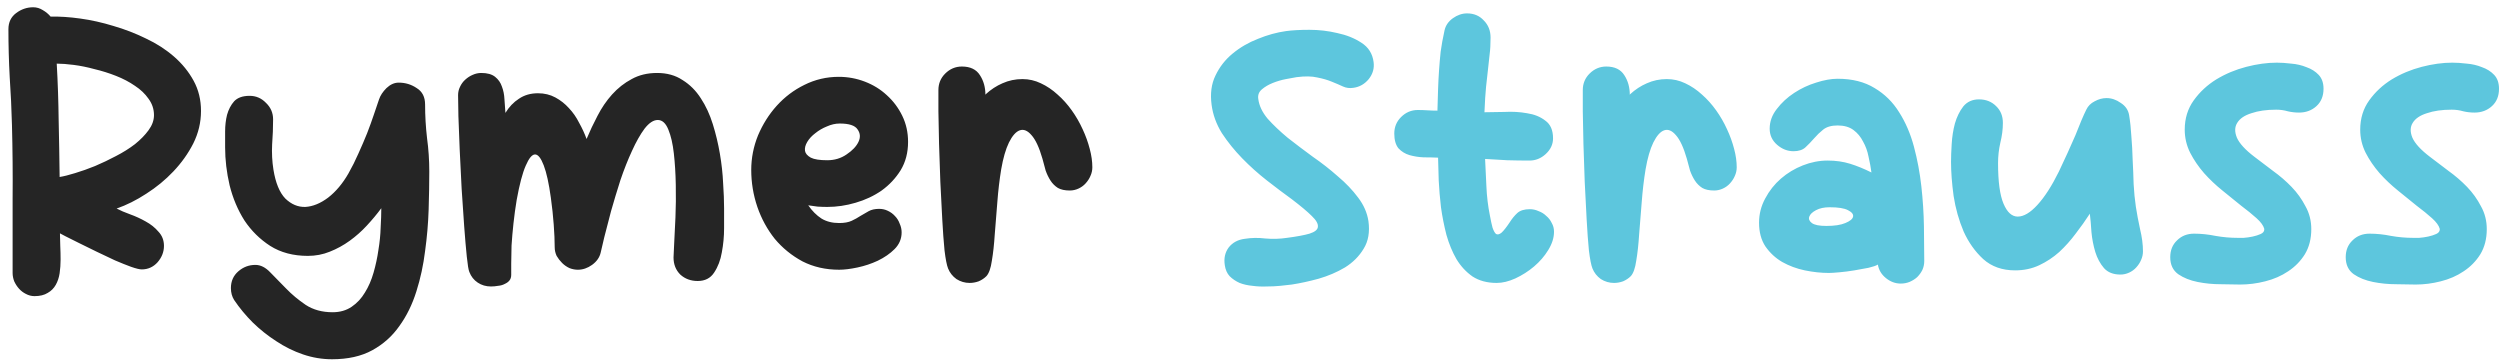 <?xml version="1.0" encoding="UTF-8"?>
<svg xmlns="http://www.w3.org/2000/svg" width="295" height="43" viewBox="0 0 295 43" fill="none">
  <path d="M1.488 32.208C1.488 29.295 1.488 26.394 1.488 23.506C1.514 20.593 1.488 17.679 1.412 14.766C1.362 12.866 1.273 10.979 1.146 9.104C1.045 7.229 0.994 5.342 0.994 3.442C0.994 2.631 1.298 1.998 1.906 1.542C2.514 1.086 3.186 0.858 3.92 0.858C4.326 0.858 4.706 0.972 5.06 1.2C5.415 1.403 5.719 1.656 5.972 1.96C7.036 1.935 8.202 2.011 9.468 2.188C10.76 2.365 12.065 2.657 13.382 3.062C14.7 3.442 15.979 3.936 17.22 4.544C18.462 5.127 19.564 5.836 20.526 6.672C21.489 7.508 22.262 8.458 22.844 9.522C23.427 10.586 23.718 11.777 23.718 13.094C23.718 14.437 23.414 15.716 22.806 16.932C22.198 18.123 21.413 19.225 20.45 20.238C19.513 21.226 18.449 22.1 17.258 22.86C16.093 23.62 14.928 24.203 13.762 24.608C14.193 24.836 14.725 25.064 15.358 25.292C15.992 25.52 16.6 25.799 17.182 26.128C17.79 26.457 18.297 26.863 18.702 27.344C19.133 27.8 19.348 28.357 19.348 29.016C19.348 29.725 19.095 30.371 18.588 30.954C18.082 31.511 17.461 31.79 16.726 31.79C16.473 31.79 16.055 31.689 15.472 31.486C14.915 31.283 14.282 31.03 13.572 30.726C12.888 30.397 12.166 30.055 11.406 29.7C10.646 29.32 9.95 28.978 9.316 28.674C8.683 28.345 8.151 28.079 7.72 27.876C7.315 27.673 7.1 27.559 7.074 27.534C7.074 27.965 7.087 28.459 7.112 29.016C7.138 29.548 7.15 30.093 7.15 30.65C7.15 31.182 7.112 31.714 7.036 32.246C6.96 32.753 6.808 33.209 6.58 33.614C6.352 34.019 6.036 34.336 5.63 34.564C5.225 34.817 4.706 34.944 4.072 34.944C3.718 34.944 3.376 34.855 3.046 34.678C2.742 34.526 2.476 34.323 2.248 34.07C2.02 33.817 1.83 33.525 1.678 33.196C1.552 32.867 1.488 32.537 1.488 32.208ZM18.17 13.588C18.17 12.879 17.955 12.233 17.524 11.65C17.119 11.067 16.587 10.561 15.928 10.13C15.27 9.674 14.522 9.281 13.686 8.952C12.85 8.623 12.002 8.357 11.14 8.154C10.304 7.926 9.494 7.761 8.708 7.66C7.923 7.559 7.252 7.508 6.694 7.508C6.821 9.737 6.897 11.967 6.922 14.196C6.973 16.425 7.011 18.655 7.036 20.884C7.518 20.808 8.126 20.656 8.86 20.428C9.62 20.2 10.406 19.921 11.216 19.592C12.052 19.237 12.876 18.845 13.686 18.414C14.522 17.983 15.27 17.515 15.928 17.008C16.587 16.476 17.119 15.931 17.524 15.374C17.955 14.791 18.17 14.196 18.17 13.588ZM39.255 36.844C40.117 36.844 40.864 36.629 41.498 36.198C42.131 35.767 42.65 35.21 43.056 34.526C43.486 33.842 43.828 33.057 44.081 32.17C44.335 31.283 44.525 30.397 44.651 29.51C44.803 28.598 44.892 27.711 44.917 26.85C44.968 25.989 44.993 25.229 44.993 24.57C44.487 25.254 43.917 25.938 43.283 26.622C42.675 27.281 42.004 27.876 41.27 28.408C40.535 28.94 39.749 29.371 38.913 29.7C38.103 30.029 37.242 30.194 36.33 30.194C34.607 30.194 33.125 29.801 31.884 29.016C30.668 28.231 29.654 27.23 28.843 26.014C28.058 24.773 27.476 23.392 27.096 21.872C26.741 20.352 26.564 18.857 26.564 17.388C26.564 16.831 26.564 16.21 26.564 15.526C26.564 14.817 26.64 14.158 26.791 13.55C26.969 12.917 27.247 12.385 27.628 11.954C28.033 11.523 28.641 11.308 29.451 11.308C30.212 11.308 30.858 11.587 31.39 12.144C31.947 12.676 32.225 13.322 32.225 14.082C32.225 15.045 32.188 16.033 32.111 17.046C32.061 18.059 32.111 19.047 32.264 20.01C32.517 21.581 32.986 22.721 33.669 23.43C34.379 24.114 35.164 24.443 36.026 24.418C36.912 24.367 37.812 24 38.724 23.316C39.636 22.607 40.434 21.657 41.117 20.466C41.548 19.706 41.941 18.921 42.295 18.11C42.675 17.274 43.017 16.476 43.322 15.716C43.626 14.931 43.892 14.196 44.12 13.512C44.373 12.803 44.575 12.207 44.727 11.726C44.88 11.27 45.171 10.827 45.602 10.396C46.057 9.965 46.539 9.75 47.045 9.75C47.831 9.75 48.54 9.965 49.173 10.396C49.832 10.801 50.161 11.447 50.161 12.334C50.161 13.651 50.237 14.969 50.389 16.286C50.567 17.578 50.656 18.895 50.656 20.238C50.656 21.606 50.63 23.101 50.58 24.722C50.529 26.343 50.389 27.977 50.161 29.624C49.959 31.271 49.617 32.854 49.136 34.374C48.654 35.919 47.983 37.287 47.121 38.478C46.285 39.669 45.221 40.619 43.929 41.328C42.638 42.037 41.054 42.392 39.179 42.392C38.014 42.392 36.874 42.202 35.76 41.822C34.645 41.442 33.593 40.923 32.605 40.264C31.617 39.631 30.693 38.896 29.831 38.06C28.995 37.224 28.261 36.337 27.628 35.4C27.374 34.995 27.247 34.526 27.247 33.994C27.247 33.183 27.539 32.525 28.122 32.018C28.704 31.511 29.375 31.258 30.136 31.258C30.744 31.258 31.326 31.549 31.884 32.132C32.441 32.715 33.062 33.348 33.745 34.032C34.429 34.741 35.202 35.387 36.063 35.97C36.95 36.553 38.014 36.844 39.255 36.844ZM57.93 33.804C57.348 33.804 56.828 33.652 56.372 33.348C55.916 33.044 55.587 32.626 55.384 32.094C55.283 31.866 55.182 31.258 55.08 30.27C54.979 29.282 54.878 28.104 54.776 26.736C54.675 25.343 54.574 23.848 54.472 22.252C54.396 20.656 54.32 19.123 54.244 17.654C54.194 16.185 54.143 14.867 54.092 13.702C54.067 12.537 54.054 11.713 54.054 11.232C54.054 10.877 54.13 10.548 54.282 10.244C54.434 9.915 54.637 9.636 54.89 9.408C55.169 9.155 55.46 8.965 55.764 8.838C56.094 8.686 56.436 8.61 56.79 8.61C57.5 8.61 58.044 8.762 58.424 9.066C58.804 9.37 59.07 9.75 59.222 10.206C59.4 10.662 59.501 11.169 59.526 11.726C59.577 12.283 59.615 12.815 59.64 13.322C60.071 12.613 60.603 12.055 61.236 11.65C61.87 11.219 62.617 11.004 63.478 11.004C64.238 11.004 64.922 11.169 65.53 11.498C66.138 11.827 66.67 12.245 67.126 12.752C67.608 13.259 68.013 13.841 68.342 14.5C68.697 15.133 68.988 15.767 69.216 16.4C69.596 15.488 70.027 14.576 70.508 13.664C70.99 12.727 71.56 11.891 72.218 11.156C72.902 10.396 73.675 9.788 74.536 9.332C75.398 8.851 76.398 8.61 77.538 8.61C78.704 8.61 79.704 8.889 80.54 9.446C81.402 9.978 82.124 10.7 82.706 11.612C83.289 12.499 83.758 13.512 84.112 14.652C84.467 15.792 84.746 16.957 84.948 18.148C85.151 19.339 85.278 20.491 85.328 21.606C85.404 22.721 85.442 23.709 85.442 24.57C85.442 25.178 85.442 25.963 85.442 26.926C85.442 27.889 85.354 28.839 85.176 29.776C85.024 30.688 84.72 31.486 84.264 32.17C83.834 32.829 83.188 33.158 82.326 33.158C81.516 33.158 80.832 32.905 80.274 32.398C79.742 31.866 79.476 31.195 79.476 30.384C79.476 30.156 79.502 29.611 79.552 28.75C79.603 27.863 79.654 26.825 79.704 25.634C79.755 24.418 79.768 23.139 79.742 21.796C79.717 20.453 79.641 19.225 79.514 18.11C79.388 16.97 79.172 16.033 78.868 15.298C78.564 14.538 78.146 14.158 77.614 14.158C77.108 14.158 76.588 14.5 76.056 15.184C75.55 15.868 75.056 16.742 74.574 17.806C74.093 18.845 73.637 19.997 73.206 21.264C72.801 22.531 72.434 23.747 72.104 24.912C71.8 26.052 71.534 27.078 71.306 27.99C71.104 28.877 70.964 29.472 70.888 29.776C70.762 30.359 70.42 30.853 69.862 31.258C69.33 31.638 68.773 31.828 68.19 31.828C67.861 31.828 67.532 31.765 67.202 31.638C66.873 31.486 66.582 31.283 66.328 31.03C66.075 30.777 65.86 30.498 65.682 30.194C65.53 29.865 65.454 29.523 65.454 29.168C65.454 28.408 65.416 27.521 65.34 26.508C65.264 25.469 65.15 24.405 64.998 23.316C64.77 21.644 64.492 20.377 64.162 19.516C63.833 18.655 63.491 18.224 63.136 18.224C62.782 18.224 62.414 18.667 62.034 19.554C61.654 20.415 61.3 21.758 60.97 23.582C60.818 24.494 60.692 25.419 60.59 26.356C60.489 27.293 60.413 28.167 60.362 28.978C60.337 29.763 60.324 30.473 60.324 31.106C60.324 31.714 60.324 32.157 60.324 32.436C60.324 32.715 60.248 32.943 60.096 33.12C59.97 33.272 59.792 33.399 59.564 33.5C59.336 33.627 59.07 33.703 58.766 33.728C58.488 33.779 58.209 33.804 57.93 33.804ZM99.02 31.828C97.424 31.828 95.98 31.499 94.688 30.84C93.421 30.156 92.332 29.269 91.42 28.18C90.533 27.065 89.849 25.811 89.368 24.418C88.886 22.999 88.646 21.543 88.646 20.048C88.646 18.655 88.912 17.299 89.444 15.982C90.001 14.665 90.736 13.499 91.648 12.486C92.585 11.447 93.674 10.624 94.916 10.016C96.182 9.383 97.538 9.066 98.982 9.066C100.046 9.066 101.072 9.256 102.06 9.636C103.048 10.016 103.909 10.548 104.644 11.232C105.404 11.916 106.012 12.727 106.468 13.664C106.924 14.601 107.152 15.627 107.152 16.742C107.152 18.009 106.86 19.123 106.278 20.086C105.695 21.023 104.948 21.821 104.036 22.48C103.124 23.113 102.098 23.595 100.958 23.924C99.843 24.253 98.728 24.418 97.614 24.418C97.259 24.418 96.879 24.405 96.474 24.38C96.094 24.329 95.726 24.279 95.372 24.228C95.828 24.887 96.347 25.406 96.93 25.786C97.512 26.141 98.209 26.318 99.02 26.318C99.628 26.318 100.122 26.229 100.502 26.052C100.882 25.875 101.224 25.685 101.528 25.482C101.857 25.279 102.186 25.089 102.516 24.912C102.845 24.735 103.25 24.646 103.732 24.646C104.112 24.646 104.454 24.722 104.758 24.874C105.087 25.026 105.366 25.229 105.594 25.482C105.847 25.735 106.037 26.039 106.164 26.394C106.316 26.723 106.392 27.065 106.392 27.42C106.392 28.18 106.113 28.839 105.556 29.396C105.024 29.928 104.365 30.384 103.58 30.764C102.82 31.119 102.022 31.385 101.186 31.562C100.35 31.739 99.628 31.828 99.02 31.828ZM99.096 14.576C98.589 14.576 98.082 14.69 97.576 14.918C97.069 15.121 96.613 15.387 96.208 15.716C95.802 16.02 95.486 16.362 95.258 16.742C95.03 17.122 94.941 17.477 94.992 17.806C95.042 18.11 95.27 18.376 95.676 18.604C96.081 18.807 96.727 18.908 97.614 18.908C98.475 18.908 99.235 18.68 99.894 18.224C100.578 17.768 101.046 17.274 101.3 16.742C101.553 16.21 101.515 15.716 101.186 15.26C100.882 14.804 100.185 14.576 99.096 14.576ZM126.236 22.48C125.653 22.48 125.185 22.379 124.83 22.176C124.475 21.948 124.184 21.657 123.956 21.302C123.728 20.947 123.538 20.555 123.386 20.124C123.259 19.668 123.133 19.199 123.006 18.718C122.626 17.401 122.195 16.476 121.714 15.944C121.258 15.412 120.802 15.222 120.346 15.374C119.89 15.526 119.459 16.007 119.054 16.818C118.674 17.603 118.37 18.655 118.142 19.972C117.939 21.213 117.787 22.505 117.686 23.848C117.585 25.191 117.483 26.457 117.382 27.648C117.306 28.839 117.192 29.877 117.04 30.764C116.913 31.651 116.698 32.259 116.394 32.588C116.141 32.841 115.837 33.044 115.482 33.196C115.127 33.323 114.773 33.386 114.418 33.386C113.861 33.386 113.341 33.234 112.86 32.93C112.404 32.601 112.075 32.183 111.872 31.676C111.72 31.296 111.581 30.587 111.454 29.548C111.353 28.509 111.264 27.293 111.188 25.9C111.112 24.507 111.036 23.025 110.96 21.454C110.909 19.883 110.859 18.389 110.808 16.97C110.783 15.526 110.757 14.247 110.732 13.132C110.732 11.992 110.732 11.156 110.732 10.624C110.732 9.864 110.998 9.218 111.53 8.686C112.087 8.129 112.746 7.85 113.506 7.85C114.494 7.85 115.203 8.192 115.634 8.876C116.065 9.535 116.28 10.307 116.28 11.194L116.318 11.118C116.926 10.561 117.585 10.13 118.294 9.826C119.029 9.497 119.814 9.332 120.65 9.332C121.41 9.332 122.132 9.497 122.816 9.826C123.525 10.155 124.184 10.599 124.792 11.156C125.4 11.688 125.957 12.309 126.464 13.018C126.971 13.727 127.401 14.475 127.756 15.26C128.111 16.02 128.389 16.793 128.592 17.578C128.795 18.338 128.896 19.06 128.896 19.744C128.896 20.099 128.82 20.441 128.668 20.77C128.541 21.074 128.351 21.365 128.098 21.644C127.87 21.897 127.591 22.1 127.262 22.252C126.933 22.404 126.591 22.48 126.236 22.48Z" fill="#252525"></path>
  <path d="M151.747 3.67C152.481 3.569 153.406 3.518 154.521 3.518C155.635 3.518 156.725 3.645 157.789 3.898C158.878 4.126 159.828 4.506 160.639 5.038C161.475 5.57 161.956 6.33 162.083 7.318C162.184 8.053 161.994 8.724 161.513 9.332C161.031 9.915 160.436 10.257 159.727 10.358C159.271 10.434 158.853 10.383 158.473 10.206C158.093 10.029 157.649 9.839 157.143 9.636C156.661 9.433 156.091 9.269 155.433 9.142C154.799 8.99 153.989 8.977 153.001 9.104C152.697 9.155 152.279 9.231 151.747 9.332C151.215 9.433 150.695 9.585 150.189 9.788C149.682 9.991 149.251 10.244 148.897 10.548C148.542 10.852 148.403 11.232 148.479 11.688C148.58 12.473 148.947 13.246 149.581 14.006C150.239 14.741 151.025 15.488 151.937 16.248C152.874 16.983 153.862 17.73 154.901 18.49C155.965 19.225 156.953 19.997 157.865 20.808C158.802 21.593 159.6 22.429 160.259 23.316C160.917 24.177 161.323 25.102 161.475 26.09C161.652 27.382 161.462 28.471 160.905 29.358C160.373 30.245 159.638 30.979 158.701 31.562C157.763 32.119 156.725 32.563 155.585 32.892C154.47 33.196 153.419 33.424 152.431 33.576C152.051 33.627 151.595 33.677 151.062 33.728C150.556 33.779 150.024 33.804 149.467 33.804C148.909 33.829 148.352 33.804 147.795 33.728C147.237 33.677 146.731 33.563 146.275 33.386C145.819 33.183 145.426 32.917 145.097 32.588C144.793 32.259 144.603 31.828 144.527 31.296C144.4 30.485 144.552 29.789 144.983 29.206C145.439 28.623 146.072 28.281 146.883 28.18C147.668 28.053 148.479 28.041 149.315 28.142C150.176 28.218 151.025 28.193 151.861 28.066C153.026 27.914 153.913 27.749 154.521 27.572C155.154 27.369 155.483 27.103 155.509 26.774C155.559 26.419 155.319 25.989 154.787 25.482C154.28 24.975 153.495 24.317 152.431 23.506C151.519 22.847 150.543 22.113 149.505 21.302C148.466 20.491 147.491 19.617 146.578 18.68C145.667 17.743 144.869 16.755 144.185 15.716C143.526 14.652 143.121 13.537 142.969 12.372C142.791 11.055 142.943 9.902 143.425 8.914C143.906 7.901 144.577 7.039 145.439 6.33C146.325 5.595 147.326 5.013 148.441 4.582C149.555 4.126 150.657 3.822 151.747 3.67ZM175.887 4.43C175.887 5.215 175.849 5.887 175.773 6.444C175.723 7.001 175.659 7.584 175.583 8.192C175.507 8.775 175.431 9.459 175.355 10.244C175.279 11.004 175.216 12.005 175.165 13.246C175.824 13.246 176.609 13.233 177.521 13.208C178.459 13.157 179.345 13.208 180.181 13.36C181.043 13.487 181.765 13.778 182.347 14.234C182.955 14.665 183.259 15.361 183.259 16.324C183.259 17.033 182.968 17.654 182.385 18.186C181.828 18.693 181.195 18.946 180.485 18.946C179.599 18.946 178.725 18.933 177.863 18.908C177.002 18.857 176.128 18.807 175.241 18.756C175.292 19.643 175.343 20.707 175.393 21.948C175.444 23.164 175.583 24.329 175.811 25.444C175.913 26.001 176.014 26.47 176.115 26.85C176.242 27.23 176.381 27.483 176.533 27.61C176.711 27.711 176.926 27.661 177.179 27.458C177.433 27.23 177.762 26.812 178.167 26.204C178.421 25.799 178.712 25.444 179.041 25.14C179.371 24.836 179.865 24.684 180.523 24.684C180.878 24.684 181.22 24.76 181.549 24.912C181.904 25.039 182.208 25.229 182.461 25.482C182.74 25.71 182.955 25.989 183.107 26.318C183.285 26.622 183.373 26.964 183.373 27.344C183.373 28.053 183.145 28.775 182.689 29.51C182.259 30.219 181.701 30.865 181.017 31.448C180.359 32.005 179.624 32.474 178.813 32.854C178.028 33.209 177.293 33.386 176.609 33.386C175.495 33.386 174.545 33.133 173.759 32.626C172.999 32.094 172.366 31.41 171.859 30.574C171.378 29.738 170.985 28.788 170.681 27.724C170.403 26.635 170.187 25.545 170.035 24.456C169.909 23.367 169.82 22.315 169.769 21.302C169.744 20.263 169.719 19.364 169.693 18.604C169.161 18.579 168.591 18.566 167.983 18.566C167.401 18.541 166.843 18.452 166.311 18.3C165.805 18.148 165.374 17.882 165.019 17.502C164.69 17.097 164.525 16.514 164.525 15.754C164.525 14.994 164.791 14.348 165.323 13.816C165.881 13.259 166.539 12.98 167.299 12.98C167.679 12.98 168.059 12.993 168.439 13.018C168.845 13.043 169.237 13.056 169.617 13.056C169.643 12.119 169.668 11.27 169.693 10.51C169.719 9.75 169.757 9.015 169.807 8.306C169.858 7.571 169.921 6.837 169.997 6.102C170.099 5.342 170.251 4.506 170.453 3.594C170.58 3.011 170.909 2.53 171.441 2.15C171.973 1.77 172.531 1.58 173.113 1.58C173.924 1.58 174.583 1.859 175.089 2.416C175.621 2.948 175.887 3.619 175.887 4.43ZM202.273 22.48C201.69 22.48 201.222 22.379 200.867 22.176C200.512 21.948 200.221 21.657 199.993 21.302C199.765 20.947 199.575 20.555 199.423 20.124C199.296 19.668 199.17 19.199 199.043 18.718C198.663 17.401 198.232 16.476 197.751 15.944C197.295 15.412 196.839 15.222 196.383 15.374C195.927 15.526 195.496 16.007 195.091 16.818C194.711 17.603 194.407 18.655 194.179 19.972C193.976 21.213 193.824 22.505 193.723 23.848C193.622 25.191 193.52 26.457 193.419 27.648C193.343 28.839 193.229 29.877 193.077 30.764C192.95 31.651 192.735 32.259 192.431 32.588C192.178 32.841 191.874 33.044 191.519 33.196C191.164 33.323 190.81 33.386 190.455 33.386C189.898 33.386 189.378 33.234 188.897 32.93C188.441 32.601 188.112 32.183 187.909 31.676C187.757 31.296 187.618 30.587 187.491 29.548C187.39 28.509 187.301 27.293 187.225 25.9C187.149 24.507 187.073 23.025 186.997 21.454C186.946 19.883 186.896 18.389 186.845 16.97C186.82 15.526 186.794 14.247 186.769 13.132C186.769 11.992 186.769 11.156 186.769 10.624C186.769 9.864 187.035 9.218 187.567 8.686C188.124 8.129 188.783 7.85 189.543 7.85C190.531 7.85 191.24 8.192 191.671 8.876C192.102 9.535 192.317 10.307 192.317 11.194L192.355 11.118C192.963 10.561 193.622 10.13 194.331 9.826C195.066 9.497 195.851 9.332 196.687 9.332C197.447 9.332 198.169 9.497 198.853 9.826C199.562 10.155 200.221 10.599 200.829 11.156C201.437 11.688 201.994 12.309 202.501 13.018C203.008 13.727 203.438 14.475 203.793 15.26C204.148 16.02 204.426 16.793 204.629 17.578C204.832 18.338 204.933 19.06 204.933 19.744C204.933 20.099 204.857 20.441 204.705 20.77C204.578 21.074 204.388 21.365 204.135 21.644C203.907 21.897 203.628 22.1 203.299 22.252C202.97 22.404 202.628 22.48 202.273 22.48ZM221.59 31.22C221.387 31.347 221.02 31.473 220.488 31.6C219.981 31.701 219.424 31.803 218.816 31.904C218.208 32.005 217.613 32.081 217.03 32.132C216.473 32.183 216.067 32.208 215.814 32.208C214.902 32.208 213.952 32.107 212.964 31.904C212.001 31.701 211.115 31.372 210.304 30.916C209.519 30.46 208.86 29.852 208.328 29.092C207.821 28.332 207.568 27.395 207.568 26.28C207.568 25.267 207.809 24.317 208.29 23.43C208.771 22.518 209.392 21.733 210.152 21.074C210.912 20.415 211.773 19.896 212.736 19.516C213.699 19.136 214.674 18.946 215.662 18.946C216.625 18.946 217.511 19.073 218.322 19.326C219.133 19.579 219.969 19.921 220.83 20.352C220.754 19.769 220.64 19.149 220.488 18.49C220.361 17.831 220.146 17.236 219.842 16.704C219.563 16.147 219.183 15.691 218.702 15.336C218.221 14.981 217.6 14.804 216.84 14.804C216.105 14.804 215.535 14.969 215.13 15.298C214.75 15.602 214.395 15.944 214.066 16.324C213.737 16.704 213.395 17.059 213.04 17.388C212.711 17.692 212.242 17.844 211.634 17.844C210.925 17.844 210.279 17.591 209.696 17.084C209.113 16.577 208.822 15.944 208.822 15.184C208.822 14.348 209.101 13.575 209.658 12.866C210.215 12.131 210.899 11.498 211.71 10.966C212.521 10.434 213.382 10.029 214.294 9.75C215.231 9.446 216.08 9.294 216.84 9.294C218.563 9.294 220.019 9.661 221.21 10.396C222.401 11.105 223.363 12.055 224.098 13.246C224.858 14.437 225.441 15.792 225.846 17.312C226.251 18.832 226.543 20.39 226.72 21.986C226.897 23.582 226.999 25.153 227.024 26.698C227.049 28.218 227.062 29.586 227.062 30.802C227.062 31.182 226.986 31.537 226.834 31.866C226.682 32.17 226.479 32.449 226.226 32.702C225.973 32.93 225.669 33.12 225.314 33.272C224.985 33.399 224.643 33.462 224.288 33.462C223.655 33.462 223.072 33.247 222.54 32.816C222.008 32.385 221.691 31.853 221.59 31.22ZM215.89 24.456C215.257 24.456 214.725 24.57 214.294 24.798C213.863 25.026 213.597 25.279 213.496 25.558C213.395 25.837 213.496 26.09 213.8 26.318C214.104 26.546 214.674 26.66 215.51 26.66C216.473 26.66 217.22 26.546 217.752 26.318C218.309 26.09 218.613 25.837 218.664 25.558C218.715 25.279 218.512 25.026 218.056 24.798C217.625 24.57 216.903 24.456 215.89 24.456ZM236.34 14.5C236.34 15.26 236.238 16.045 236.036 16.856C235.858 17.641 235.77 18.439 235.77 19.25C235.77 21.429 235.985 23.025 236.416 24.038C236.846 25.051 237.404 25.558 238.088 25.558C238.797 25.558 239.57 25.102 240.406 24.19C241.267 23.253 242.116 21.935 242.952 20.238C243.306 19.503 243.648 18.769 243.978 18.034C244.307 17.299 244.611 16.615 244.89 15.982C245.168 15.323 245.409 14.728 245.612 14.196C245.84 13.664 246.03 13.246 246.182 12.942C246.384 12.511 246.714 12.182 247.17 11.954C247.626 11.701 248.094 11.574 248.576 11.574C249.158 11.574 249.716 11.764 250.248 12.144C250.805 12.499 251.134 12.98 251.236 13.588C251.362 14.348 251.451 15.184 251.502 16.096C251.578 16.983 251.628 17.907 251.654 18.87C251.704 19.807 251.742 20.757 251.768 21.72C251.818 22.657 251.907 23.557 252.034 24.418C252.16 25.229 252.325 26.103 252.528 27.04C252.756 27.977 252.87 28.851 252.87 29.662C252.87 30.017 252.794 30.359 252.642 30.688C252.515 30.992 252.325 31.283 252.072 31.562C251.844 31.815 251.565 32.018 251.236 32.17C250.906 32.322 250.564 32.398 250.21 32.398C249.374 32.398 248.728 32.145 248.272 31.638C247.816 31.106 247.474 30.473 247.246 29.738C247.018 28.978 246.866 28.193 246.79 27.382C246.739 26.546 246.676 25.824 246.6 25.216C246.093 26.001 245.536 26.787 244.928 27.572C244.345 28.357 243.699 29.079 242.99 29.738C242.28 30.371 241.495 30.891 240.634 31.296C239.772 31.701 238.822 31.904 237.784 31.904C236.264 31.904 235.01 31.461 234.022 30.574C233.059 29.687 232.286 28.598 231.704 27.306C231.146 25.989 230.754 24.595 230.526 23.126C230.323 21.631 230.222 20.289 230.222 19.098C230.222 18.541 230.247 17.844 230.298 17.008C230.348 16.147 230.475 15.336 230.678 14.576C230.906 13.791 231.235 13.119 231.666 12.562C232.122 12.005 232.742 11.726 233.528 11.726C234.338 11.726 235.01 11.992 235.542 12.524C236.074 13.031 236.34 13.689 236.34 14.5ZM268.666 7.394C269.172 7.394 269.742 7.432 270.376 7.508C271.009 7.559 271.604 7.698 272.162 7.926C272.744 8.129 273.226 8.433 273.606 8.838C273.986 9.243 274.176 9.788 274.176 10.472C274.176 11.333 273.897 12.017 273.34 12.524C272.782 13.031 272.098 13.284 271.288 13.284C270.832 13.284 270.388 13.233 269.958 13.132C269.527 13.005 269.071 12.942 268.59 12.942C267.45 12.942 266.474 13.081 265.664 13.36C264.853 13.613 264.296 13.993 263.992 14.5C263.688 14.981 263.675 15.564 263.954 16.248C264.258 16.932 264.942 17.679 266.006 18.49C266.69 19.022 267.424 19.579 268.21 20.162C269.02 20.745 269.755 21.378 270.414 22.062C271.072 22.746 271.617 23.506 272.048 24.342C272.504 25.153 272.732 26.052 272.732 27.04C272.732 28.18 272.478 29.168 271.972 30.004C271.465 30.815 270.806 31.486 269.996 32.018C269.21 32.55 268.311 32.943 267.298 33.196C266.31 33.449 265.322 33.576 264.334 33.576C263.726 33.576 262.953 33.563 262.016 33.538C261.104 33.538 260.204 33.449 259.318 33.272C258.431 33.095 257.671 32.791 257.038 32.36C256.404 31.904 256.088 31.233 256.088 30.346C256.088 29.535 256.354 28.877 256.886 28.37C257.418 27.838 258.089 27.572 258.9 27.572C259.736 27.572 260.584 27.661 261.446 27.838C262.307 27.99 263.168 28.066 264.03 28.066C264.182 28.066 264.422 28.066 264.752 28.066C265.106 28.041 265.461 27.99 265.816 27.914C266.17 27.838 266.487 27.737 266.766 27.61C267.044 27.483 267.184 27.306 267.184 27.078V27.002C267.082 26.622 266.778 26.204 266.272 25.748C265.765 25.292 265.157 24.798 264.448 24.266C263.764 23.709 263.029 23.113 262.244 22.48C261.458 21.847 260.736 21.163 260.078 20.428C259.419 19.668 258.874 18.87 258.444 18.034C258.013 17.173 257.798 16.261 257.798 15.298C257.798 13.981 258.152 12.828 258.862 11.84C259.571 10.852 260.458 10.029 261.522 9.37C262.611 8.711 263.789 8.217 265.056 7.888C266.322 7.559 267.526 7.394 268.666 7.394ZM289.373 7.394C289.879 7.394 290.449 7.432 291.083 7.508C291.716 7.559 292.311 7.698 292.869 7.926C293.451 8.129 293.933 8.433 294.313 8.838C294.693 9.243 294.883 9.788 294.883 10.472C294.883 11.333 294.604 12.017 294.047 12.524C293.489 13.031 292.805 13.284 291.995 13.284C291.539 13.284 291.095 13.233 290.665 13.132C290.234 13.005 289.778 12.942 289.297 12.942C288.157 12.942 287.181 13.081 286.371 13.36C285.56 13.613 285.003 13.993 284.699 14.5C284.395 14.981 284.382 15.564 284.661 16.248C284.965 16.932 285.649 17.679 286.713 18.49C287.397 19.022 288.131 19.579 288.917 20.162C289.727 20.745 290.462 21.378 291.121 22.062C291.779 22.746 292.324 23.506 292.755 24.342C293.211 25.153 293.439 26.052 293.439 27.04C293.439 28.18 293.185 29.168 292.679 30.004C292.172 30.815 291.513 31.486 290.703 32.018C289.917 32.55 289.018 32.943 288.005 33.196C287.017 33.449 286.029 33.576 285.041 33.576C284.433 33.576 283.66 33.563 282.723 33.538C281.811 33.538 280.911 33.449 280.025 33.272C279.138 33.095 278.378 32.791 277.745 32.36C277.111 31.904 276.795 31.233 276.795 30.346C276.795 29.535 277.061 28.877 277.593 28.37C278.125 27.838 278.796 27.572 279.607 27.572C280.443 27.572 281.291 27.661 282.153 27.838C283.014 27.99 283.875 28.066 284.737 28.066C284.889 28.066 285.129 28.066 285.459 28.066C285.813 28.041 286.168 27.99 286.523 27.914C286.877 27.838 287.194 27.737 287.473 27.61C287.751 27.483 287.891 27.306 287.891 27.078V27.002C287.789 26.622 287.485 26.204 286.979 25.748C286.472 25.292 285.864 24.798 285.155 24.266C284.471 23.709 283.736 23.113 282.951 22.48C282.165 21.847 281.443 21.163 280.785 20.428C280.126 19.668 279.581 18.87 279.151 18.034C278.72 17.173 278.505 16.261 278.505 15.298C278.505 13.981 278.859 12.828 279.569 11.84C280.278 10.852 281.165 10.029 282.229 9.37C283.318 8.711 284.496 8.217 285.763 7.888C287.029 7.559 288.233 7.394 289.373 7.394Z" fill="#5DC6DD"></path>
</svg>
